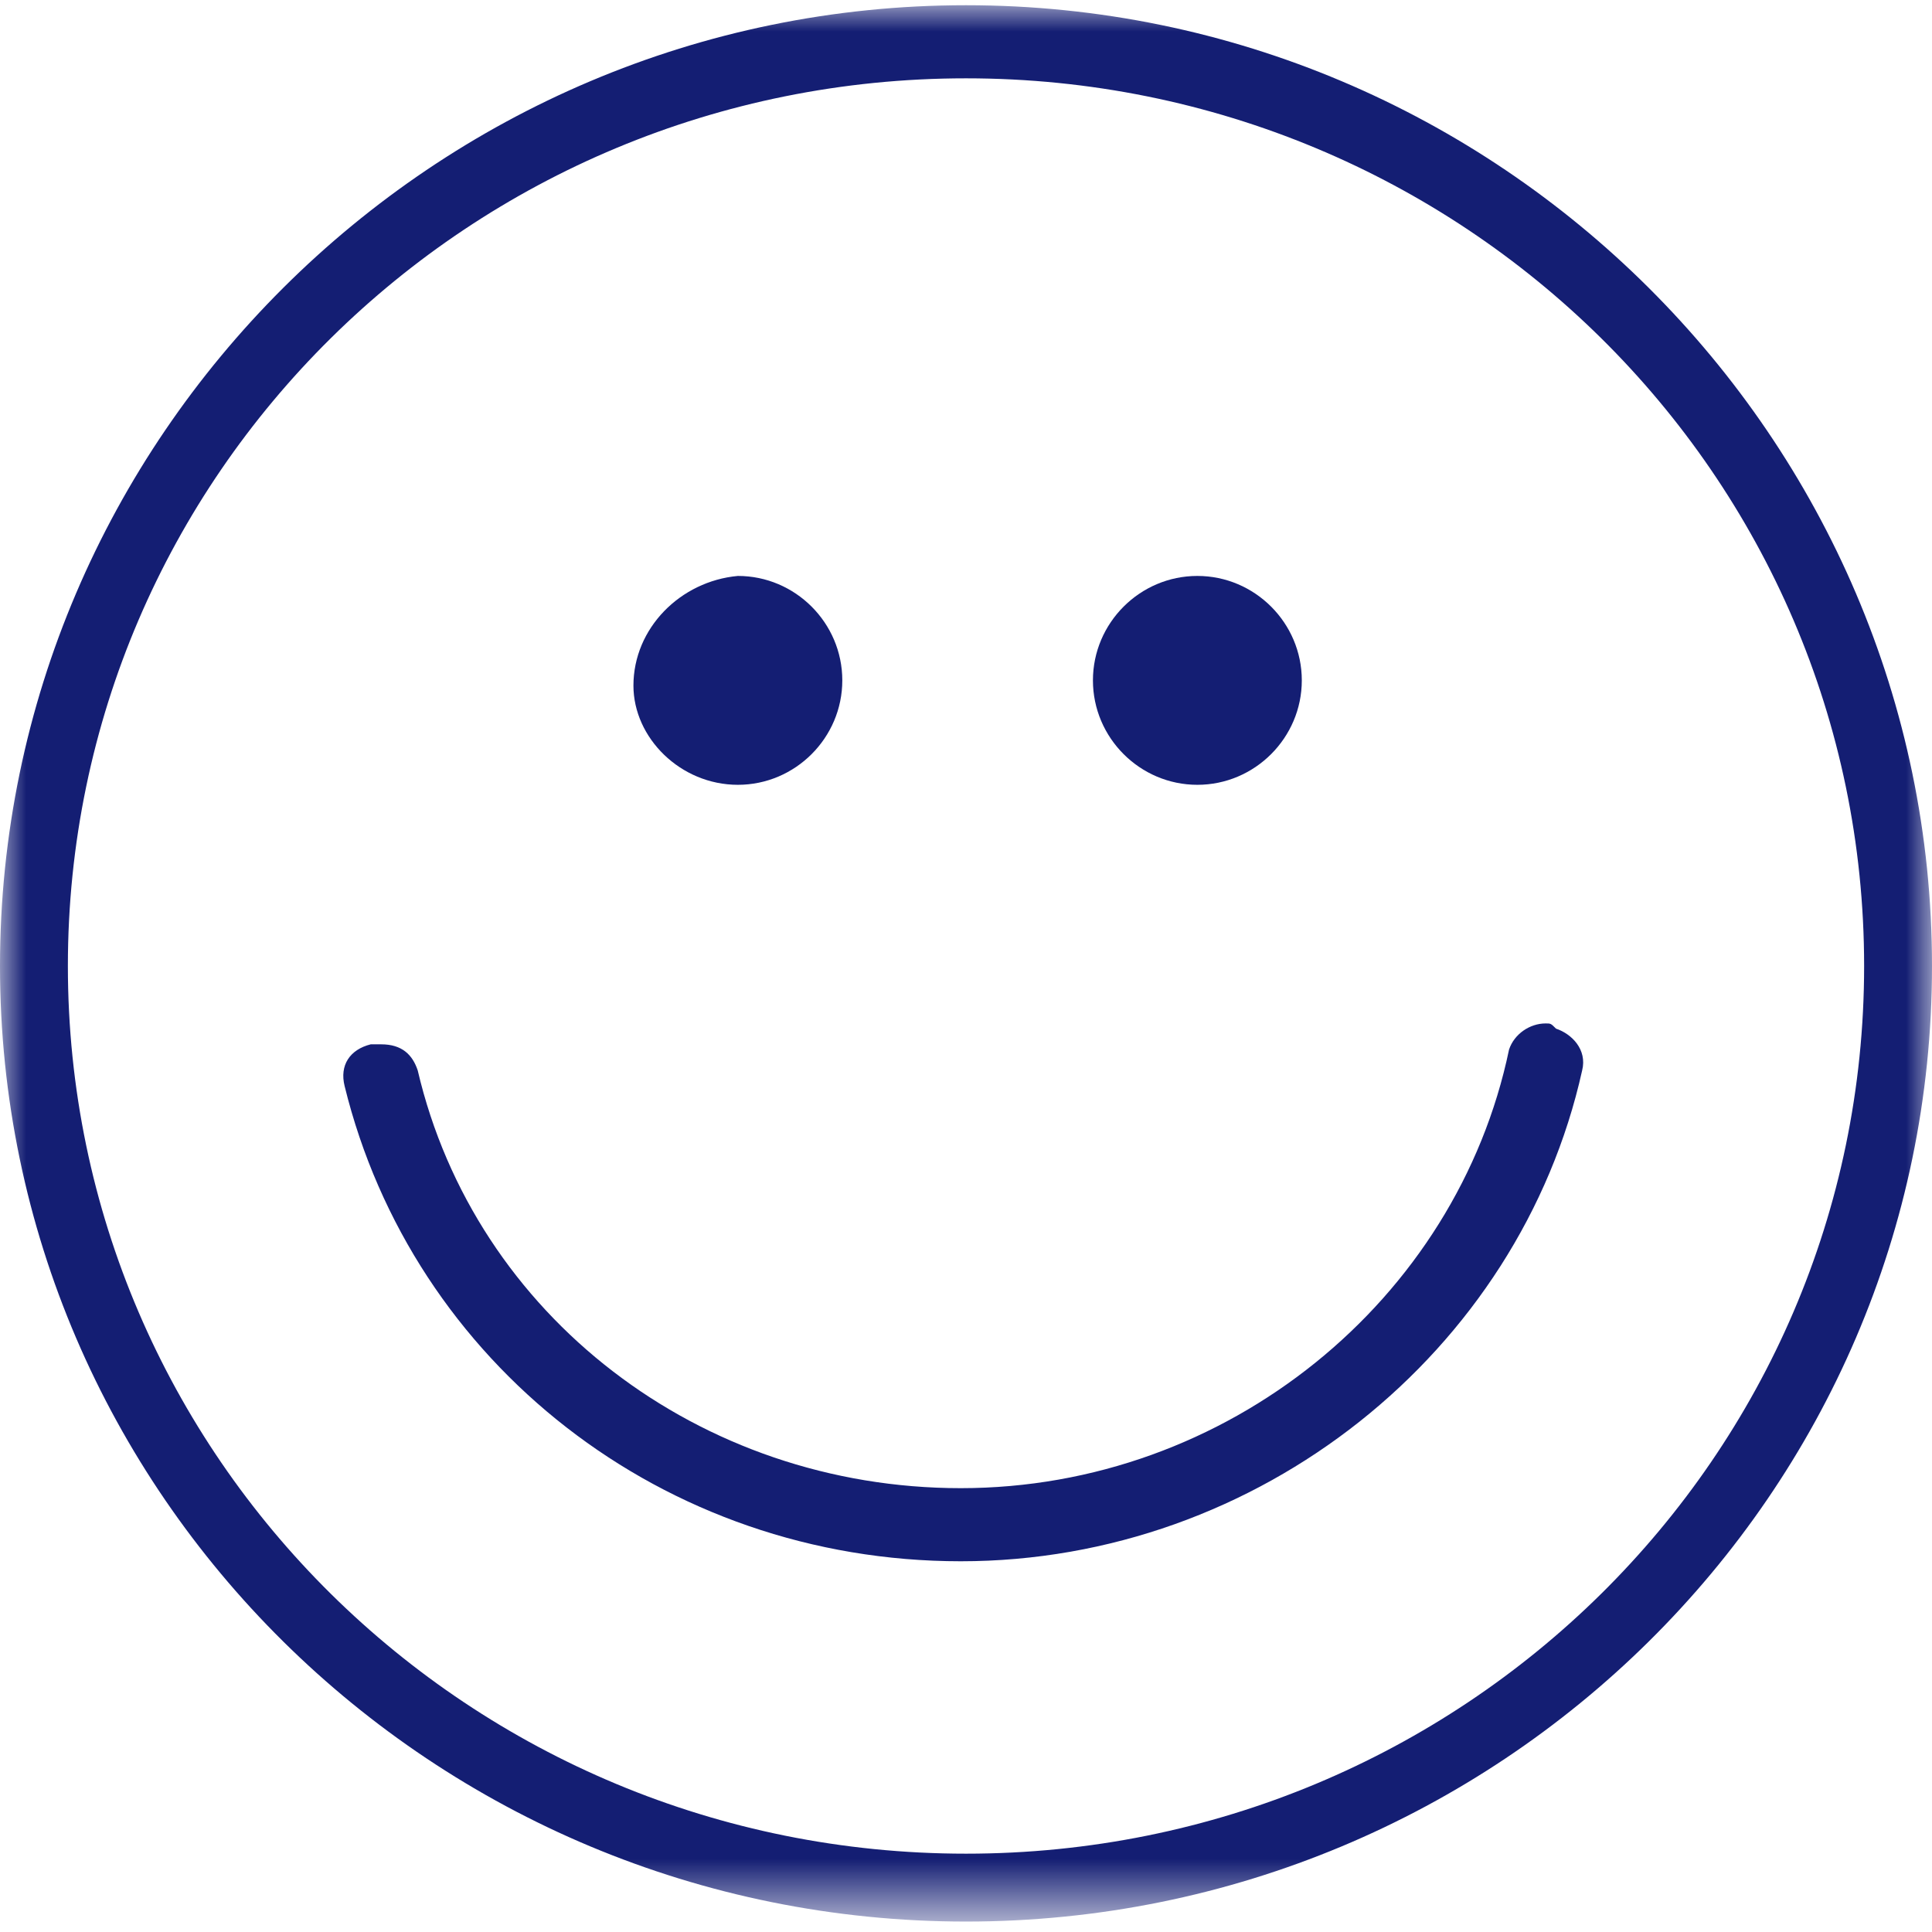 <?xml version="1.0" encoding="utf-8"?>
<!-- Generator: Adobe Illustrator 21.0.2, SVG Export Plug-In . SVG Version: 6.00 Build 0)  -->
<svg version="1.1" id="Layer_1" xmlns="http://www.w3.org/2000/svg" xmlns:xlink="http://www.w3.org/1999/xlink" x="0px" y="0px"
	 viewBox="0 0 37 37" style="enable-background:new 0 0 37 37;" xml:space="preserve">
<style type="text/css">
	.st0{fill:#141E73;}
	.st1{filter:url(#Adobe_OpacityMaskFilter);}
	.st2{fill:#FFFFFF;}
	.st3{mask:url(#mask-2);fill:#141E73;}
</style>
<g id="Symbols">
	<g id="icon_smiley">
		<g id="smile">
			<g id="Group-8" transform="translate(12.131, 11.13)">
				<path id="Fill-1" class="st0" d="M2,3.9c1.1,0,2-0.9,2-2c0-1.1-0.9-2-2-2C0.9,0,0,0.9,0,2C0,3,0.9,3.9,2,3.9"/>
				<path id="Fill-3" class="st0" d="M10.8,3.9c1.1,0,2-0.9,2-2c0-1.1-0.9-2-2-2c-1.1,0-2,0.9-2,2C8.8,3,9.7,3.9,10.8,3.9"/>
			</g>
			<g id="Group-7">
				<defs>
					<filter id="Adobe_OpacityMaskFilter" filterUnits="userSpaceOnUse" x="0" y="0.1" width="37" height="36.7">
						<feColorMatrix  type="matrix" values="1 0 0 0 0  0 1 0 0 0  0 0 1 0 0  0 0 0 1 0"/>
					</filter>
				</defs>
				<mask maskUnits="userSpaceOnUse" x="0" y="0.1" width="37" height="36.7" id="mask-2">
					<g class="st1">
						<polygon id="path-1" class="st2" points="0,0.1 0,36.8 37,36.8 37,0.1 						"/>
					</g>
				</mask>
				<path id="Fill-5" class="st3" d="M18.5,35.5c-9.5,0-17.2-7.6-17.2-17c0-9.4,7.7-17,17.2-17c9.5,0,17.2,7.6,17.2,17
					C35.7,27.9,28,35.5,18.5,35.5 M18.5,0.1C8.3,0.1,0,8.4,0,18.5c0,10.1,8.3,18.3,18.5,18.3c10.2,0,18.5-8.2,18.5-18.3
					C37,8.4,28.7,0.1,18.5,0.1"/>
			</g>
			<path id="Fill-8" class="st0" d="M29.6,19.6c-0.3,0-0.6,0.2-0.7,0.5c-1,4.8-5.4,8.4-10.5,8.4c-5,0-9.3-3.3-10.4-8
				c-0.1-0.3-0.3-0.5-0.7-0.5c-0.1,0-0.1,0-0.2,0c-0.4,0.1-0.6,0.4-0.5,0.8c1.3,5.3,6.1,9.1,11.8,9.1c5.7,0,10.7-4,11.9-9.4
				c0.1-0.4-0.2-0.7-0.5-0.8C29.7,19.6,29.7,19.6,29.6,19.6z"/>
		</g>
	</g>
</g>
</svg>
